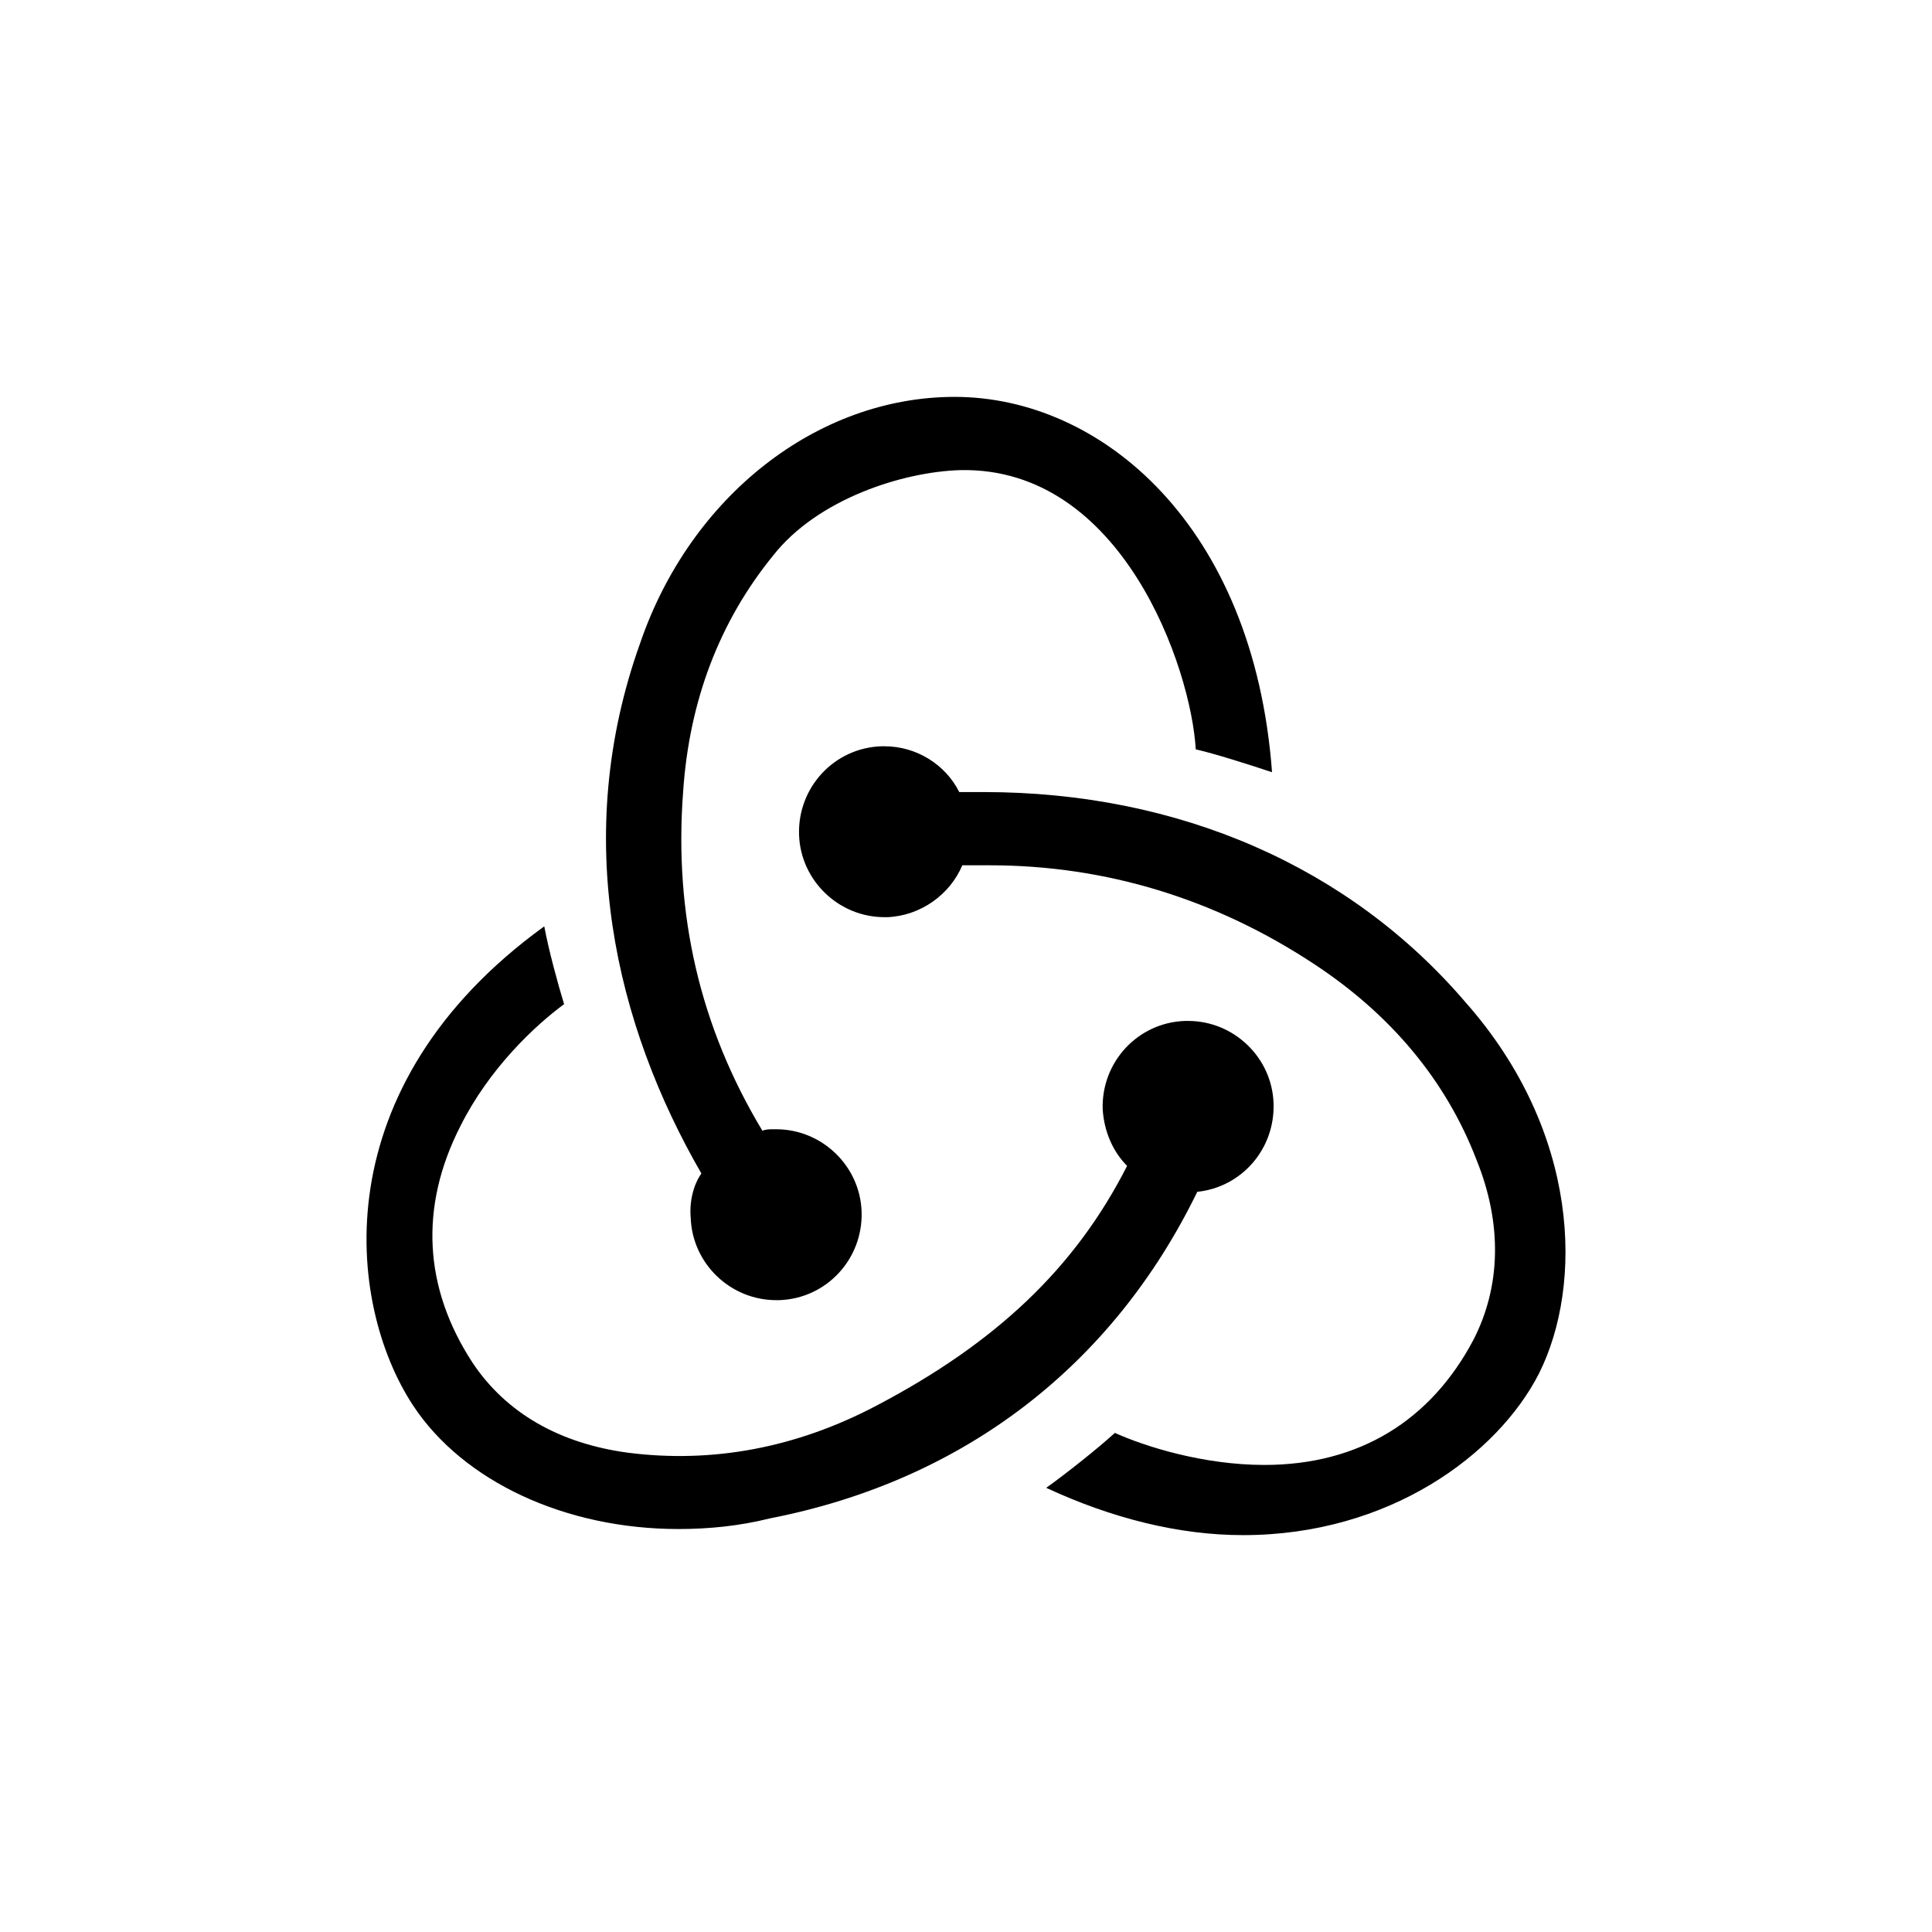 <?xml version="1.0" encoding="UTF-8" standalone="no"?>
<svg
   xmlns:dc="http://purl.org/dc/elements/1.1/"
   xmlns:cc="http://creativecommons.org/ns#"
   xmlns:rdf="http://www.w3.org/1999/02/22-rdf-syntax-ns#"
   xmlns:svg="http://www.w3.org/2000/svg"
   xmlns="http://www.w3.org/2000/svg"
   id="svg1080"
   version="1.1"
   viewBox="0 0 630 630">
  <g transform="translate(69.852,70.373)" />
  <g transform="translate(69.852,70.373)" />
  <g transform="translate(69.852,70.373)" />
  <g transform="translate(69.852,70.373)" />
  <g transform="translate(69.852,70.373)" />
  <g transform="translate(69.852,70.373)" />
  <g transform="translate(69.852,70.373)" />
  <g transform="translate(69.852,70.373)" />
  <g transform="translate(69.852,70.373)" />
  <g transform="translate(69.852,70.373)" />
  <g transform="translate(69.852,70.373)" />
  <g transform="translate(69.852,70.373)" />
  <g transform="translate(69.852,70.373)" />
  <g transform="translate(69.852,70.373)" />
  <g transform="translate(69.852,70.373)" />
  <path 
     d="m 390.416,388.637 c 14.428,-1.494 25.373,-13.931 24.876,-28.859 -0.496,-14.926 -12.936,-26.867 -27.861,-26.867 h -0.994 c -15.425,0.498 -27.365,13.434 -26.867,28.857 0.498,7.464 3.482,13.931 7.96,18.409 -16.916,33.336 -42.787,57.716 -81.594,78.115 -26.369,13.931 -53.733,18.907 -81.096,15.425 -22.389,-2.986 -39.803,-12.936 -50.75,-29.356 -15.92,-24.379 -17.412,-50.75 -3.978,-77.119 9.454,-18.907 24.378,-32.839 33.831,-39.804 -1.99,-6.468 -4.976,-17.414 -6.468,-25.373 -72.142,52.242 -64.678,122.893 -42.787,156.228 16.418,24.879 49.753,40.302 86.57,40.302 9.95,0 19.9,-0.996 29.851,-3.482 63.684,-12.439 111.945,-50.254 139.308,-106.476 z m 87.565,-61.696 C 440.169,282.659 384.446,258.28 320.762,258.28 h -7.96 c -4.478,-8.956 -13.931,-14.927 -24.379,-14.927 h -0.996 c -15.422,0.498 -27.362,13.434 -26.866,28.859 0.498,14.926 12.936,26.867 27.861,26.867 h 0.994 c 10.946,-0.498 20.399,-7.464 24.379,-16.917 h 8.956 c 37.813,0 73.634,10.946 105.975,32.341 24.876,16.419 42.787,37.814 52.737,63.686 8.458,20.897 7.96,41.296 -0.996,58.711 -13.93,26.369 -37.313,40.798 -68.16,40.798 -19.901,0 -38.807,-5.971 -48.758,-10.449 -5.472,4.976 -15.424,12.936 -22.389,17.913 21.395,9.95 43.286,15.424 64.182,15.424 47.763,0 83.088,-26.371 96.521,-52.74 14.428,-28.859 13.432,-78.613 -23.881,-120.903 z m -252.745,70.152 c 0.498,14.927 12.936,26.867 27.861,26.867 h 0.996 c 15.424,-0.496 27.363,-13.434 26.866,-28.857 -0.496,-14.927 -12.936,-26.867 -27.861,-26.867 h -0.994 c -0.996,0 -2.489,0 -3.482,0.496 -20.399,-33.833 -28.857,-70.65 -25.871,-110.454 1.988,-29.853 11.94,-55.726 29.353,-77.121 14.428,-18.409 42.289,-27.365 61.196,-27.861 52.737,-0.996 75.125,64.68 76.618,91.051 6.468,1.492 17.414,4.976 24.877,7.464 -5.971,-80.601 -55.724,-122.395 -103.485,-122.395 -44.778,0 -86.073,32.341 -102.493,80.105 -22.886,63.686 -7.96,124.883 19.901,173.145 -2.486,3.482 -3.98,8.956 -3.482,14.429 z"
   />
</svg>
